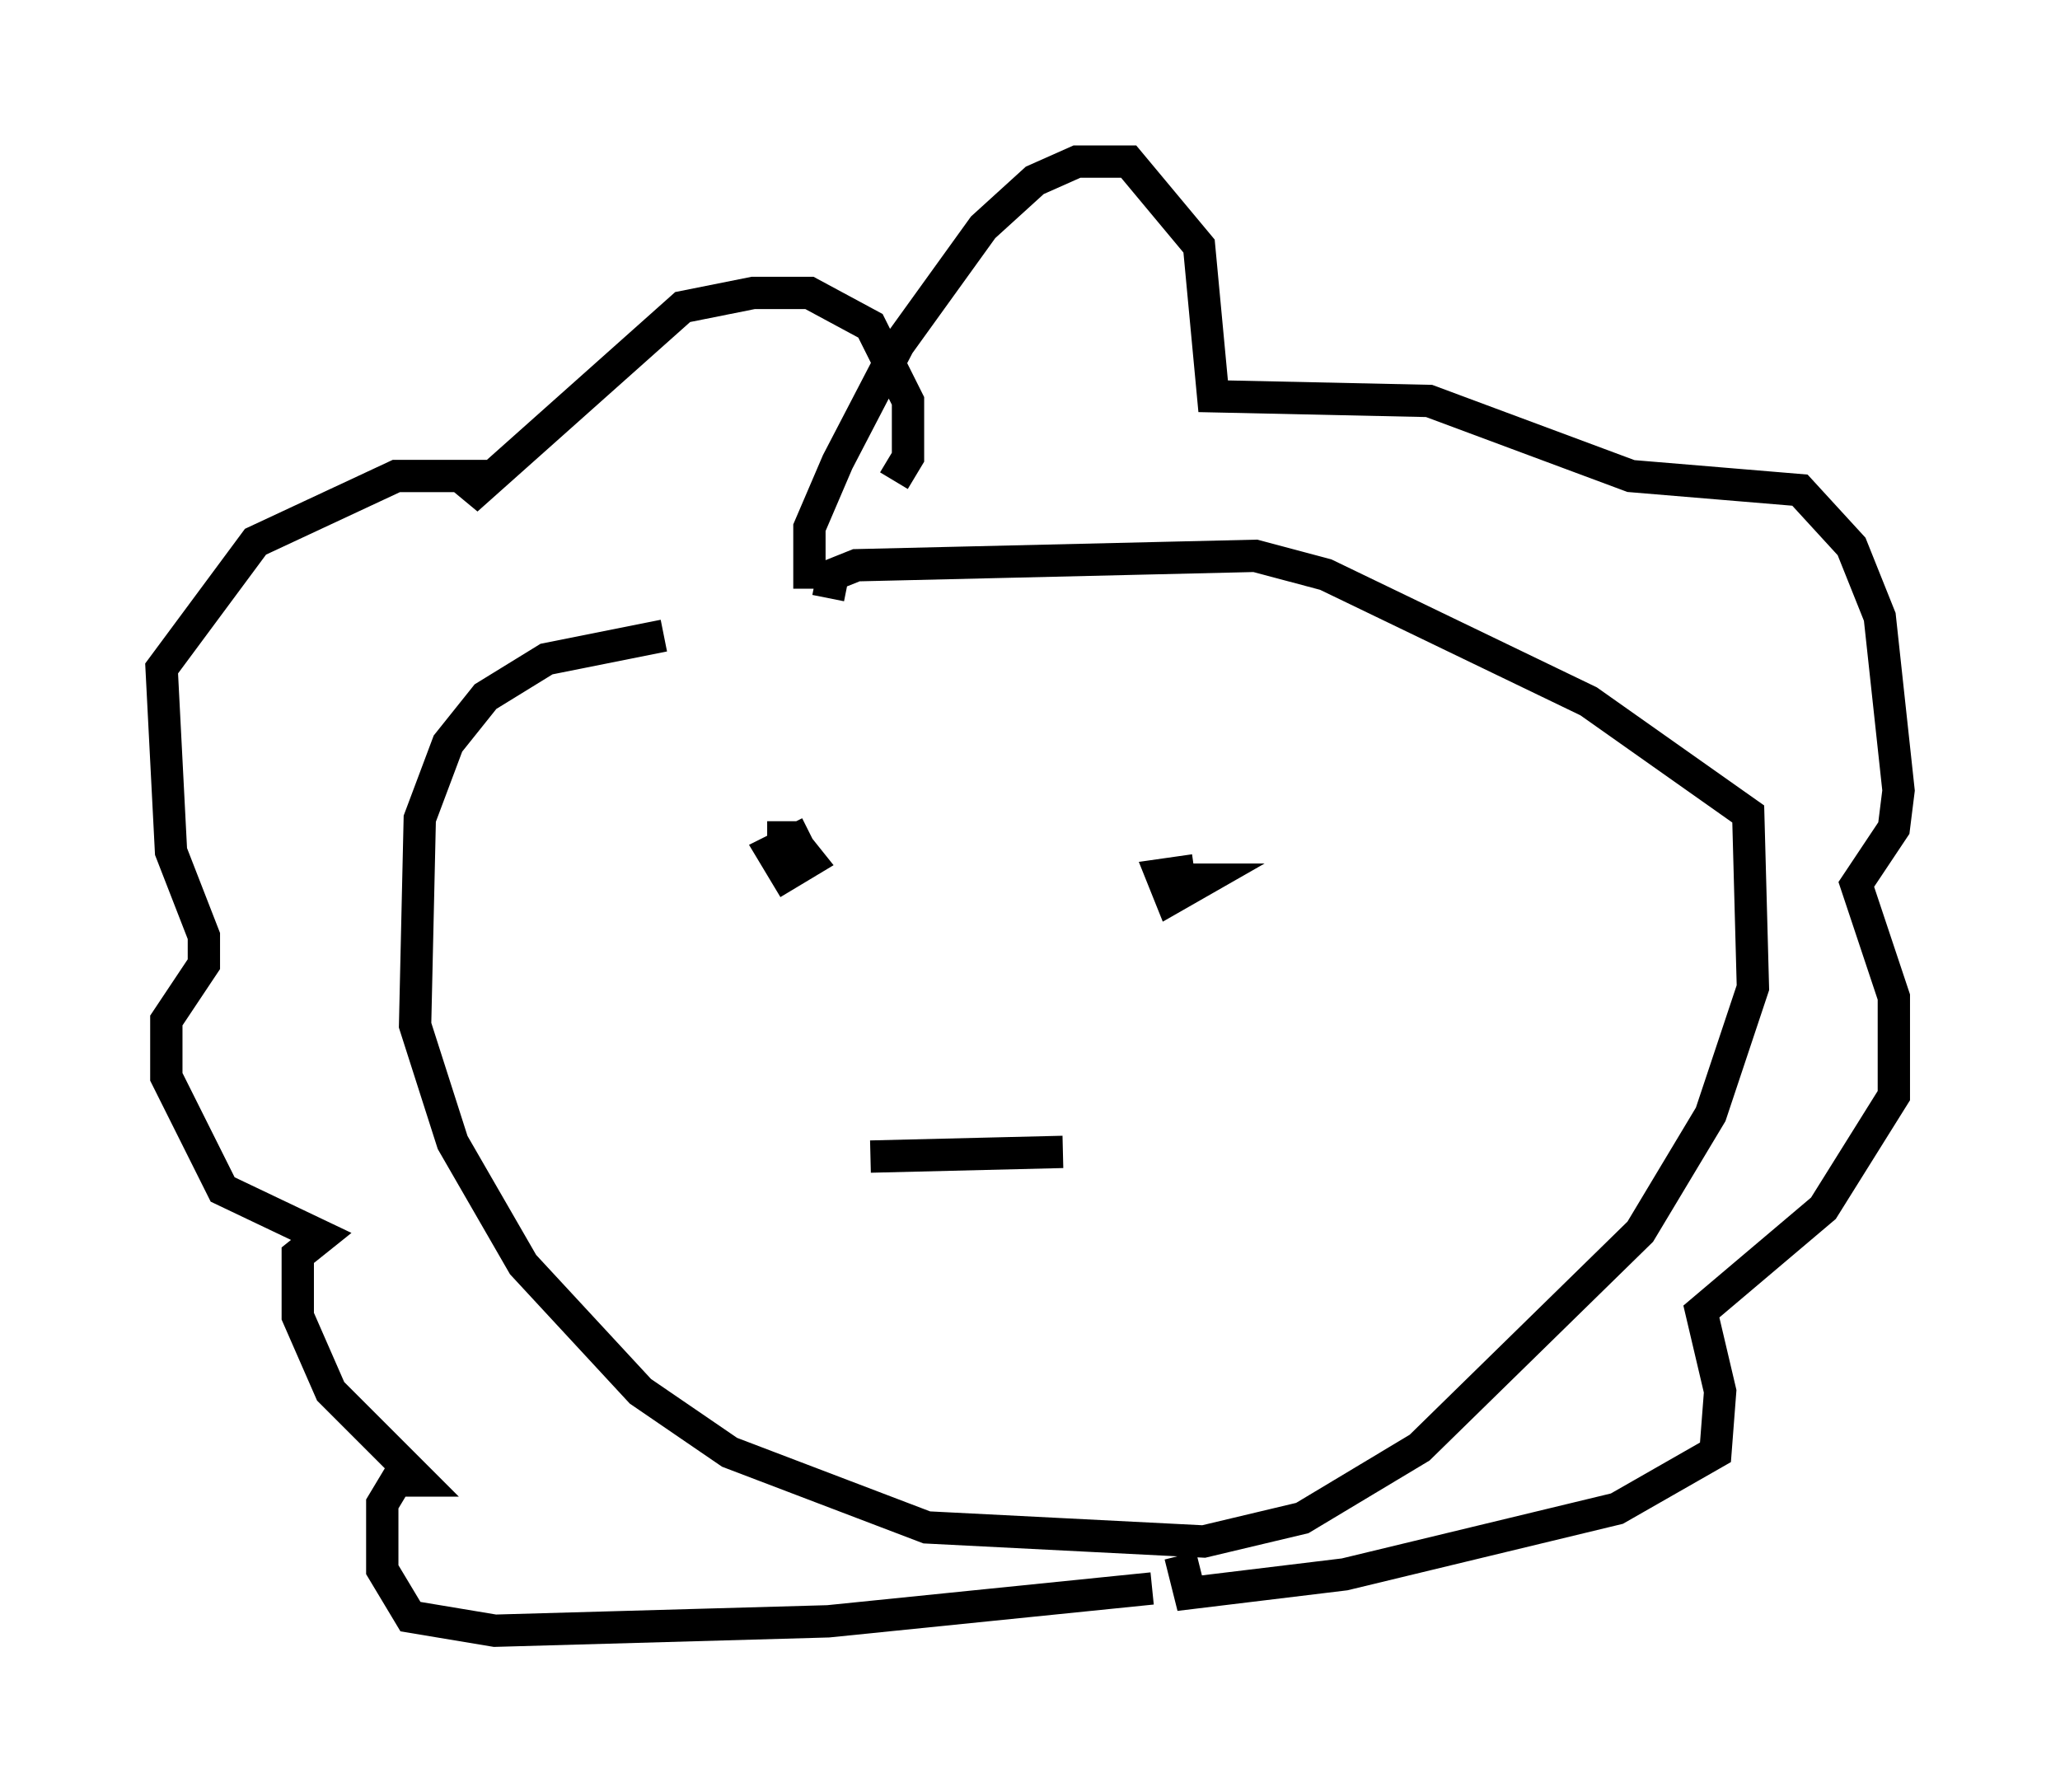 <?xml version="1.0" encoding="utf-8" ?>
<svg baseProfile="full" height="55.464" version="1.1" width="63.743" xmlns="http://www.w3.org/2000/svg" xmlns:ev="http://www.w3.org/2001/xml-events" xmlns:xlink="http://www.w3.org/1999/xlink"><defs /><rect fill="white" height="55.464" width="63.743" x="0" y="0" /><path d="M28.676, 20.106 m-8.134, -0.436 l-3.631, 0.726 -1.888, 1.162 l-1.162, 1.453 -0.872, 2.324 l-0.145, 6.391 1.162, 3.631 l2.179, 3.777 3.631, 3.922 l2.76, 1.888 6.101, 2.324 l8.57, 0.436 3.05, -0.726 l3.631, -2.179 6.827, -6.682 l2.179, -3.631 1.307, -3.922 l-0.145, -5.374 -4.939, -3.486 l-8.134, -3.922 -2.179, -0.581 l-12.346, 0.291 -0.726, 0.291 l-0.145, 0.726 m-0.581, -0.291 l0.0, -1.888 0.872, -2.034 l1.888, -3.631 2.615, -3.631 l1.598, -1.453 1.307, -0.581 l1.598, 0.0 2.179, 2.615 l0.436, 4.648 6.682, 0.145 l6.246, 2.324 5.229, 0.436 l1.598, 1.743 0.872, 2.179 l0.581, 5.374 -0.145, 1.162 l-1.162, 1.743 1.162, 3.486 l0.0, 3.05 -2.179, 3.486 l-3.777, 3.196 0.581, 2.469 l-0.145, 1.888 -3.05, 1.743 l-8.425, 2.034 -4.793, 0.581 l-0.291, -1.162 m-0.872, 1.017 l-10.022, 1.017 -10.313, 0.291 l-2.615, -0.436 -0.872, -1.453 l0.0, -2.034 0.436, -0.726 l0.726, 0.0 -2.76, -2.76 l-1.017, -2.324 0.0, -1.888 l0.726, -0.581 -3.05, -1.453 l-1.743, -3.486 0.0, -1.743 l1.162, -1.743 0.0, -0.872 l-1.017, -2.615 -0.291, -5.665 l2.905, -3.922 4.358, -2.034 l2.615, 0.0 -0.436, 0.726 l6.682, -5.955 2.179, -0.436 l1.743, 0.0 1.888, 1.017 l1.162, 2.324 0.0, 1.743 l-0.436, 0.726 m-3.922, 11.039 l0.726, 0.0 0.581, 0.726 l-0.726, 0.436 -0.436, -0.726 l1.162, -0.581 m10.749, 1.453 l1.453, 0.0 -1.017, 0.581 l-0.291, -0.726 1.017, -0.145 m-10.022, 8.86 l5.955, -0.145 m-3.341, 3.341 l0.0, 0.0 m1.162, 1.307 " fill="none" stroke="black" stroke-width="1" /></svg>